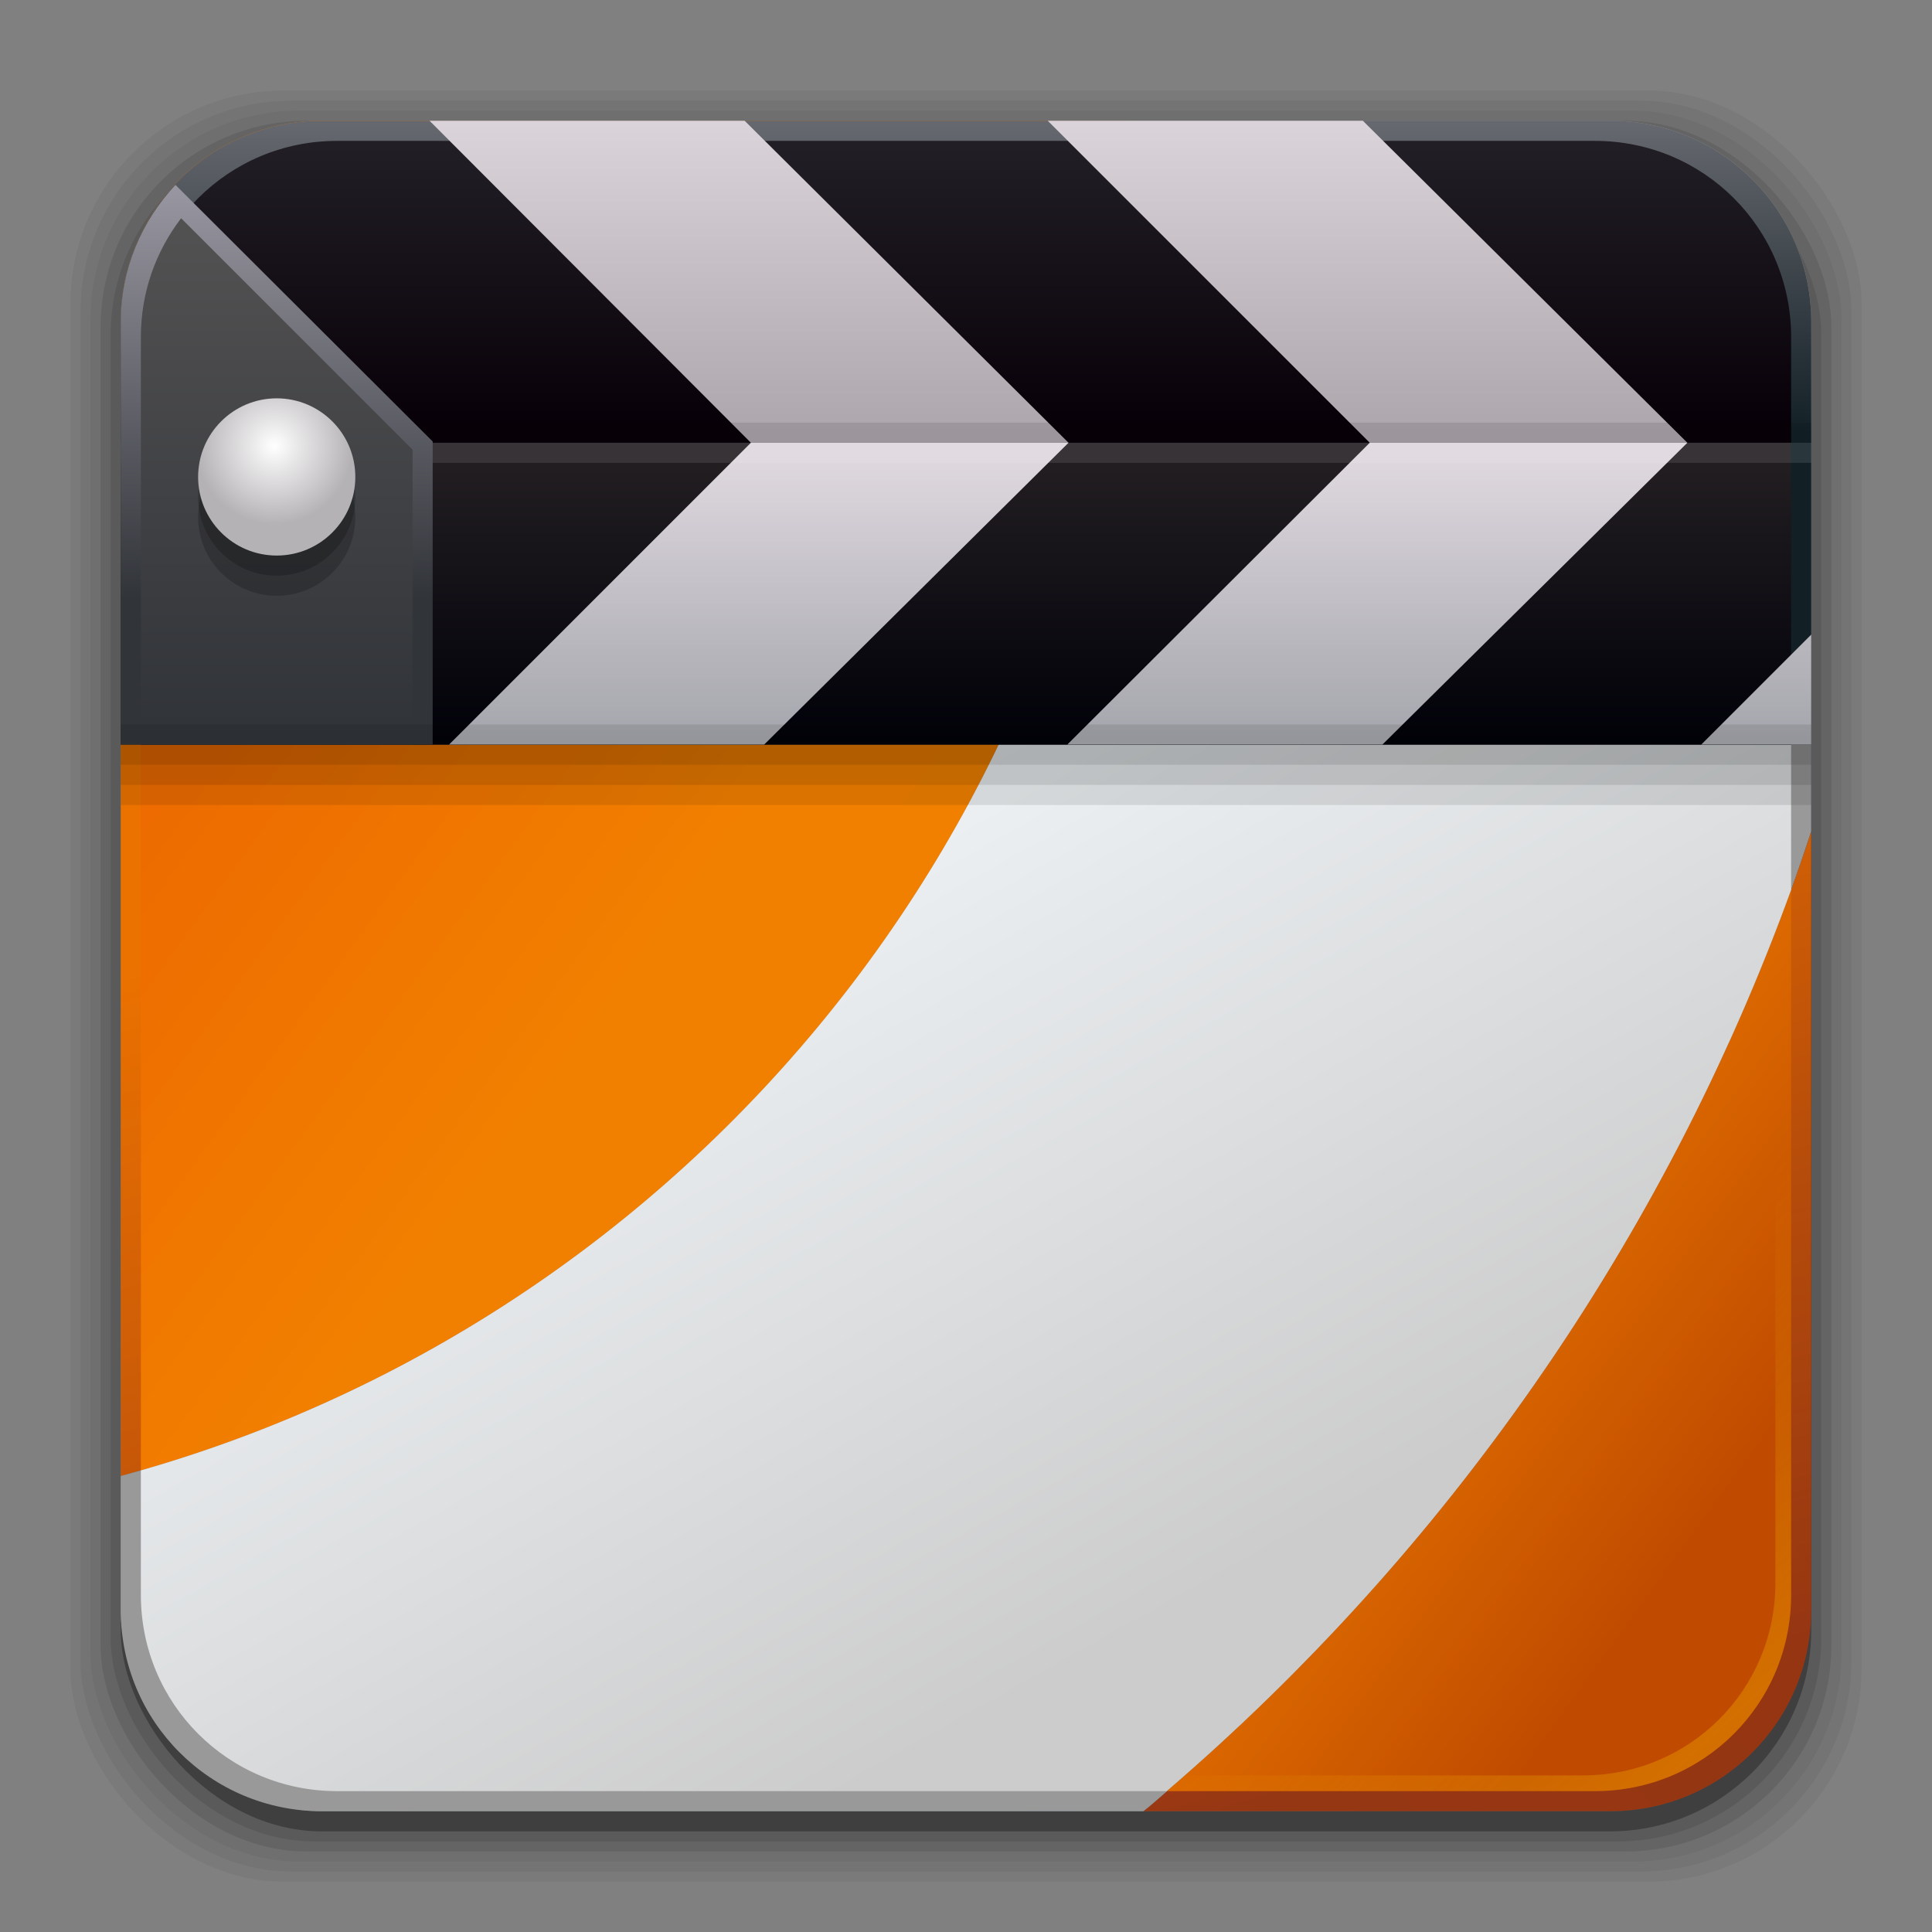<?xml version="1.0" encoding="UTF-8" standalone="no"?>
<!-- Created with Inkscape (http://www.inkscape.org/) -->

<svg
   xmlns:dc="http://purl.org/dc/elements/1.1/"
   xmlns:cc="http://creativecommons.org/ns#"
   xmlns:rdf="http://www.w3.org/1999/02/22-rdf-syntax-ns#"
   xmlns:svg="http://www.w3.org/2000/svg"
   xmlns="http://www.w3.org/2000/svg"
   xmlns:xlink="http://www.w3.org/1999/xlink"
   xmlns:sodipodi="http://sodipodi.sourceforge.net/DTD/sodipodi-0.dtd"
   xmlns:inkscape="http://www.inkscape.org/namespaces/inkscape"
   width="96"
   height="96"
   id="svg2"
   version="1.1"
   inkscape:version="0.48.4 r9939"
   sodipodi:docname="vlc.svg">
  <rect width="100%" height="100%" fill="#808080" stroke="none"/>
  <defs
     id="defs4">
    <linearGradient
       inkscape:collect="always"
       id="linearGradient5218">
      <stop
         style="stop-color:#000000;stop-opacity:0"
         offset="0"
         id="stop5220" />
      <stop
         id="stop5226"
         offset="0.825"
         style="stop-color:#000000;stop-opacity:0" />
      <stop
         style="stop-color:#000000;stop-opacity:1"
         offset="1"
         id="stop5222" />
    </linearGradient>
    <linearGradient
       inkscape:collect="always"
       id="linearGradient5206">
      <stop
         style="stop-color:#c04b00;stop-opacity:1"
         offset="0"
         id="stop5208" />
      <stop
         id="stop5210"
         offset="0.297"
         style="stop-color:#ef7d00;stop-opacity:1;" />
      <stop
         id="stop5212"
         offset="0.706"
         style="stop-color:#f28000;stop-opacity:1" />
      <stop
         style="stop-color:#ed6b00;stop-opacity:1"
         offset="1"
         id="stop5214" />
    </linearGradient>
    <linearGradient
       inkscape:collect="always"
       id="linearGradient5184">
      <stop
         style="stop-color:#ffc400;stop-opacity:1;"
         offset="0"
         id="stop5186" />
      <stop
         style="stop-color:#ffc400;stop-opacity:0;"
         offset="1"
         id="stop5188" />
    </linearGradient>
    <linearGradient
       id="linearGradient5165"
       inkscape:collect="always">
      <stop
         id="stop5167"
         offset="0"
         style="stop-color:#b04100;stop-opacity:1" />
      <stop
         style="stop-color:#ef7d00;stop-opacity:1;"
         offset="0.383"
         id="stop5173" />
      <stop
         style="stop-color:#f28000;stop-opacity:1"
         offset="0.706"
         id="stop5171" />
      <stop
         id="stop5169"
         offset="1"
         style="stop-color:#ed6b00;stop-opacity:1" />
    </linearGradient>
    <linearGradient
       inkscape:collect="always"
       id="linearGradient5154">
      <stop
         style="stop-color:#9a340f;stop-opacity:0.953"
         offset="0"
         id="stop5156" />
      <stop
         style="stop-color:#ec7200;stop-opacity:1"
         offset="1"
         id="stop5158" />
    </linearGradient>
    <linearGradient
       inkscape:collect="always"
       id="linearGradient5145">
      <stop
         style="stop-color:#cccccc;stop-opacity:1"
         offset="0"
         id="stop5147" />
      <stop
         style="stop-color:#edf1f4;stop-opacity:1"
         offset="1"
         id="stop5149" />
    </linearGradient>
    <linearGradient
       inkscape:collect="always"
       id="linearGradient3413">
      <stop
         style="stop-color:#ffffff;stop-opacity:1;"
         offset="0"
         id="stop3415" />
      <stop
         style="stop-color:#b5b2b5;stop-opacity:1"
         offset="1"
         id="stop3417" />
    </linearGradient>
    <linearGradient
       inkscape:collect="always"
       id="linearGradient3385">
      <stop
         style="stop-color:#313439;stop-opacity:1"
         offset="0"
         id="stop3387" />
      <stop
         style="stop-color:#525152;stop-opacity:1"
         offset="1"
         id="stop3389" />
    </linearGradient>
    <linearGradient
       inkscape:collect="always"
       id="linearGradient3352">
      <stop
         style="stop-color:#313439;stop-opacity:1"
         offset="0"
         id="stop3354" />
      <stop
         style="stop-color:#bbb8c4;stop-opacity:1"
         offset="1"
         id="stop3356" />
    </linearGradient>
    <linearGradient
       id="linearGradient3283"
       inkscape:collect="always">
      <stop
         id="stop3285"
         offset="0"
         style="stop-color:#ada6ad;stop-opacity:1" />
      <stop
         id="stop3287"
         offset="1"
         style="stop-color:#ded7de;stop-opacity:1" />
    </linearGradient>
    <linearGradient
       inkscape:collect="always"
       id="linearGradient3273">
      <stop
         style="stop-color:#ada6ad;stop-opacity:1"
         offset="0"
         id="stop3275" />
      <stop
         style="stop-color:#ded7de;stop-opacity:1"
         offset="1"
         id="stop3277" />
    </linearGradient>
    <linearGradient
       id="linearGradient3267"
       inkscape:collect="always">
      <stop
         id="stop3269"
         offset="0"
         style="stop-color:#a5a6ad;stop-opacity:1" />
      <stop
         id="stop3271"
         offset="1"
         style="stop-color:#ded7de;stop-opacity:1" />
    </linearGradient>
    <linearGradient
       id="linearGradient3261"
       inkscape:collect="always">
      <stop
         id="stop3263"
         offset="0"
         style="stop-color:#a5a6ad;stop-opacity:1" />
      <stop
         id="stop3265"
         offset="1"
         style="stop-color:#ded7de;stop-opacity:1" />
    </linearGradient>
    <linearGradient
       inkscape:collect="always"
       id="linearGradient3249">
      <stop
         style="stop-color:#a5a6ad;stop-opacity:1"
         offset="0"
         id="stop3251" />
      <stop
         style="stop-color:#ded7de;stop-opacity:1"
         offset="1"
         id="stop3253" />
    </linearGradient>
    <linearGradient
       inkscape:collect="always"
       id="linearGradient3225">
      <stop
         style="stop-color:#d6f3f7;stop-opacity:1"
         offset="0"
         id="stop3227" />
      <stop
         id="stop3229"
         offset="0.435"
         style="stop-color:#95d3df;stop-opacity:1" />
      <stop
         style="stop-color:#184d80;stop-opacity:1"
         offset="1"
         id="stop3231" />
    </linearGradient>
    <linearGradient
       id="linearGradient3219"
       inkscape:collect="always">
      <stop
         id="stop3221"
         offset="0"
         style="stop-color:#080008;stop-opacity:1" />
      <stop
         id="stop3223"
         offset="1"
         style="stop-color:#221f26;stop-opacity:1" />
    </linearGradient>
    <linearGradient
       inkscape:collect="always"
       id="linearGradient3209">
      <stop
         style="stop-color:#000008;stop-opacity:1"
         offset="0"
         id="stop3211" />
      <stop
         style="stop-color:#211d21;stop-opacity:1"
         offset="1"
         id="stop3213" />
    </linearGradient>
    <linearGradient
       id="linearGradient3199"
       inkscape:collect="always">
      <stop
         id="stop3201"
         offset="0"
         style="stop-color:#122026;stop-opacity:1" />
      <stop
         id="stop3203"
         offset="1"
         style="stop-color:#6b6d73;stop-opacity:1" />
    </linearGradient>
    <linearGradient
       inkscape:collect="always"
       id="linearGradient3222">
      <stop
         style="stop-color:#de005a;stop-opacity:1"
         offset="0"
         id="stop3224" />
      <stop
         style="stop-color:#a30444;stop-opacity:1"
         offset="1"
         id="stop3226" />
    </linearGradient>
    <linearGradient
       id="linearGradient3076"
       inkscape:collect="always">
      <stop
         id="stop3078"
         offset="0"
         style="stop-color:#ffe7f7;stop-opacity:1" />
      <stop
         id="stop3080"
         offset="1"
         style="stop-color:#ffc3ef;stop-opacity:1" />
    </linearGradient>
    <linearGradient
       inkscape:collect="always"
       id="linearGradient3048">
      <stop
         style="stop-color:#c16d16;stop-opacity:1"
         offset="0"
         id="stop3050" />
      <stop
         style="stop-color:#ff8e31;stop-opacity:1"
         offset="1"
         id="stop3052" />
    </linearGradient>
    <linearGradient
       inkscape:collect="always"
       id="linearGradient3119">
      <stop
         style="stop-color:#92948f;stop-opacity:0"
         offset="0"
         id="stop3121" />
      <stop
         id="stop3123"
         offset="0.428"
         style="stop-color:#9b9e98;stop-opacity:1" />
      <stop
         style="stop-color:#939690;stop-opacity:0"
         offset="1"
         id="stop3125" />
    </linearGradient>
    <linearGradient
       id="linearGradient3073"
       inkscape:collect="always">
      <stop
         id="stop3075"
         offset="0"
         style="stop-color:#ffffff;stop-opacity:0" />
      <stop
         style="stop-color:#ffffff;stop-opacity:1"
         offset="0.459"
         id="stop3085" />
      <stop
         id="stop3083"
         offset="1"
         style="stop-color:#ffffff;stop-opacity:0" />
    </linearGradient>
    <linearGradient
       inkscape:collect="always"
       id="linearGradient3047">
      <stop
         style="stop-color:#000000;stop-opacity:1"
         offset="0"
         id="stop3049" />
      <stop
         id="stop3055"
         offset="0.061"
         style="stop-color:#1a1a1a;stop-opacity:1" />
      <stop
         style="stop-color:#333333;stop-opacity:1"
         offset="0.165"
         id="stop3057" />
      <stop
         id="stop3059"
         offset="0.554"
         style="stop-color:#4d4d4d;stop-opacity:1" />
      <stop
         style="stop-color:#999999;stop-opacity:1"
         offset="1"
         id="stop3051" />
    </linearGradient>
    <linearGradient
       id="linearGradient3041"
       inkscape:collect="always">
      <stop
         id="stop3043"
         offset="0"
         style="stop-color:#1a1a1a;stop-opacity:1" />
      <stop
         id="stop3045"
         offset="1"
         style="stop-color:#808080;stop-opacity:1" />
    </linearGradient>
    <linearGradient
       inkscape:collect="always"
       id="linearGradient3029">
      <stop
         style="stop-color:#333333;stop-opacity:1"
         offset="0"
         id="stop3031" />
      <stop
         style="stop-color:#e0e0dd;stop-opacity:0;"
         offset="1"
         id="stop3033" />
    </linearGradient>
    <linearGradient
       inkscape:collect="always"
       xlink:href="#linearGradient3029"
       id="linearGradient3035"
       x1="35.355"
       y1="1030.362"
       x2="35.355"
       y2="975.333"
       gradientUnits="userSpaceOnUse"
       gradientTransform="matrix(1.164,0,0,1.164,-7.863,-164.236)" />
    <linearGradient
       inkscape:collect="always"
       xlink:href="#linearGradient3041"
       id="linearGradient3039"
       gradientUnits="userSpaceOnUse"
       x1="35.355"
       y1="1030.362"
       x2="35.355"
       y2="975.333"
       gradientTransform="matrix(1.122,0,0,1.122,-5.85,-122.188)" />
    <linearGradient
       inkscape:collect="always"
       xlink:href="#linearGradient3047"
       id="linearGradient3053"
       x1="40"
       y1="1043.434"
       x2="39.286"
       y2="972.333"
       gradientUnits="userSpaceOnUse" />
    <linearGradient
       inkscape:collect="always"
       xlink:href="#linearGradient3073"
       id="linearGradient3113"
       gradientUnits="userSpaceOnUse"
       gradientTransform="translate(0,-956.362)"
       x1="14.869"
       y1="978.904"
       x2="24.527"
       y2="969.247" />
    <linearGradient
       inkscape:collect="always"
       xlink:href="#linearGradient3073"
       id="linearGradient3115"
       gradientUnits="userSpaceOnUse"
       gradientTransform="matrix(-1,0,0,1,96,-956.362)"
       x1="15.152"
       y1="978.621"
       x2="26.264"
       y2="967.509" />
    <linearGradient
       inkscape:collect="always"
       xlink:href="#linearGradient3119"
       id="linearGradient3117"
       gradientUnits="userSpaceOnUse"
       gradientTransform="translate(0,-956.362)"
       x1="13.132"
       y1="980.641"
       x2="25.55"
       y2="967.866" />
    <linearGradient
       inkscape:collect="always"
       xlink:href="#linearGradient3119"
       id="linearGradient3129"
       gradientUnits="userSpaceOnUse"
       gradientTransform="matrix(-1,0,0,1,96,0)"
       x1="13.132"
       y1="980.641"
       x2="25.55"
       y2="967.866" />
    <linearGradient
       inkscape:collect="always"
       xlink:href="#linearGradient3048"
       id="linearGradient3054"
       x1="49.268"
       y1="996.573"
       x2="49.268"
       y2="1045.863"
       gradientUnits="userSpaceOnUse" />
    <linearGradient
       inkscape:collect="always"
       xlink:href="#linearGradient3048"
       id="linearGradient3058"
       x1="115.803"
       y1="985.472"
       x2="115.803"
       y2="1033.554"
       gradientUnits="userSpaceOnUse" />
    <linearGradient
       inkscape:collect="always"
       xlink:href="#linearGradient3222"
       id="linearGradient3055"
       gradientUnits="userSpaceOnUse"
       x1="115.803"
       y1="985.472"
       x2="115.803"
       y2="1025.364"
       gradientTransform="matrix(1.414,0,0,1.414,-119.787,-419.055)" />
    <linearGradient
       inkscape:collect="always"
       xlink:href="#linearGradient3076"
       id="linearGradient3086"
       gradientUnits="userSpaceOnUse"
       gradientTransform="matrix(1.414,0,0,1.414,-119.787,-417.126)"
       x1="115.803"
       y1="985.472"
       x2="115.803"
       y2="1025.364" />
    <linearGradient
       inkscape:collect="always"
       xlink:href="#linearGradient3076"
       id="linearGradient3091"
       gradientUnits="userSpaceOnUse"
       gradientTransform="matrix(1.414,0,0,1.414,-119.787,-418.126)"
       x1="115.803"
       y1="985.472"
       x2="115.803"
       y2="1025.364" />
    <linearGradient
       inkscape:collect="always"
       xlink:href="#linearGradient3076"
       id="linearGradient3093"
       gradientUnits="userSpaceOnUse"
       gradientTransform="matrix(1.414,0,0,1.414,-119.787,-1375.417)"
       x1="115.803"
       y1="985.472"
       x2="115.803"
       y2="1025.364" />
    <linearGradient
       inkscape:collect="always"
       xlink:href="#linearGradient3225"
       id="linearGradient3155"
       gradientUnits="userSpaceOnUse"
       x1="12.851"
       y1="1044.125"
       x2="69.694"
       y2="989.642" />
    <linearGradient
       inkscape:collect="always"
       xlink:href="#linearGradient3209"
       id="linearGradient3215"
       x1="52.891"
       y1="995.124"
       x2="52.891"
       y2="980.244"
       gradientUnits="userSpaceOnUse"
       gradientTransform="matrix(1,0,0,0.938,0,60.21)" />
    <linearGradient
       inkscape:collect="always"
       xlink:href="#linearGradient3219"
       id="linearGradient3217"
       x1="49.087"
       y1="22.098"
       x2="49.087"
       y2="7.789"
       gradientUnits="userSpaceOnUse"
       gradientTransform="translate(0,-1)" />
    <linearGradient
       inkscape:collect="always"
       xlink:href="#linearGradient3249"
       id="linearGradient3255"
       x1="64.483"
       y1="994.038"
       x2="64.483"
       y2="980.267"
       gradientUnits="userSpaceOnUse"
       gradientTransform="translate(0,-957.362)" />
    <linearGradient
       inkscape:collect="always"
       xlink:href="#linearGradient3267"
       id="linearGradient3257"
       x1="64.483"
       y1="994.038"
       x2="64.483"
       y2="980.267"
       gradientUnits="userSpaceOnUse"
       gradientTransform="translate(0,-957.362)" />
    <linearGradient
       inkscape:collect="always"
       xlink:href="#linearGradient3261"
       id="linearGradient3259"
       x1="64.483"
       y1="994.038"
       x2="64.483"
       y2="980.267"
       gradientUnits="userSpaceOnUse"
       gradientTransform="translate(0,-957.362)" />
    <linearGradient
       inkscape:collect="always"
       xlink:href="#linearGradient3273"
       id="linearGradient3279"
       x1="40.574"
       y1="978.823"
       x2="40.574"
       y2="962.158"
       gradientUnits="userSpaceOnUse"
       gradientTransform="translate(0,-957.362)" />
    <linearGradient
       inkscape:collect="always"
       xlink:href="#linearGradient3283"
       id="linearGradient3324"
       gradientUnits="userSpaceOnUse"
       gradientTransform="translate(0,-957.362)"
       x1="40.574"
       y1="978.823"
       x2="40.574"
       y2="962.158" />
    <linearGradient
       inkscape:collect="always"
       xlink:href="#linearGradient3199"
       id="linearGradient3346"
       gradientUnits="userSpaceOnUse"
       gradientTransform="translate(0,-957.362)"
       x1="58.101"
       y1="978.898"
       x2="58.101"
       y2="962.472" />
    <linearGradient
       inkscape:collect="always"
       xlink:href="#linearGradient3385"
       id="linearGradient3391"
       x1="14.128"
       y1="36.045"
       x2="14.128"
       y2="11.586"
       gradientUnits="userSpaceOnUse" />
    <linearGradient
       inkscape:collect="always"
       xlink:href="#linearGradient3352"
       id="linearGradient3393"
       gradientUnits="userSpaceOnUse"
       x1="11.955"
       y1="29.718"
       x2="11.955"
       y2="2.513" />
    <radialGradient
       inkscape:collect="always"
       xlink:href="#linearGradient3413"
       id="radialGradient3419"
       cx="-3.76"
       cy="21.906"
       fx="-3.76"
       fy="21.906"
       r="3.906"
       gradientUnits="userSpaceOnUse"
       gradientTransform="matrix(0.721,-0.689,0.69,0.723,-16.173,3.471)" />
    <linearGradient
       inkscape:collect="always"
       xlink:href="#linearGradient3052-3"
       id="linearGradient3152-4"
       gradientUnits="userSpaceOnUse"
       gradientTransform="translate(0,-2.6171874e-6)"
       x1="83.325"
       y1="996.961"
       x2="55.423"
       y2="1043.389" />
    <linearGradient
       inkscape:collect="always"
       id="linearGradient3052-3">
      <stop
         style="stop-color:#104d7b;stop-opacity:1"
         offset="0"
         id="stop3054-0" />
      <stop
         id="stop3058-6"
         offset="0.612"
         style="stop-color:#5ab2d6;stop-opacity:1" />
      <stop
         style="stop-color:#d6ebf7;stop-opacity:1"
         offset="1"
         id="stop3056-2" />
    </linearGradient>
    <linearGradient
       inkscape:collect="always"
       xlink:href="#linearGradient5145"
       id="linearGradient5151"
       x1="46.908"
       y1="1042.804"
       x2="26.533"
       y2="1006.424"
       gradientUnits="userSpaceOnUse" />
    <linearGradient
       inkscape:collect="always"
       xlink:href="#linearGradient5206"
       id="linearGradient5160"
       x1="78.974"
       y1="83.683"
       x2="11.311"
       y2="34.635"
       gradientUnits="userSpaceOnUse" />
    <linearGradient
       inkscape:collect="always"
       xlink:href="#linearGradient5154"
       id="linearGradient5163"
       gradientUnits="userSpaceOnUse"
       gradientTransform="translate(0,-956.362)"
       x1="66.226"
       y1="1045.093"
       x2="50.707"
       y2="991.33" />
    <linearGradient
       inkscape:collect="always"
       xlink:href="#linearGradient5165"
       id="linearGradient5179"
       gradientUnits="userSpaceOnUse"
       x1="78.974"
       y1="81.872"
       x2="11.311"
       y2="34.635"
       gradientTransform="matrix(0.981,0,0,0.981,0.9,957.262)" />
    <linearGradient
       inkscape:collect="always"
       xlink:href="#linearGradient5165"
       id="linearGradient5181"
       gradientUnits="userSpaceOnUse"
       x1="78.974"
       y1="81.872"
       x2="11.311"
       y2="34.635" />
    <linearGradient
       inkscape:collect="always"
       xlink:href="#linearGradient5184"
       id="linearGradient5190"
       x1="84.573"
       y1="86.778"
       x2="71.915"
       y2="73.187"
       gradientUnits="userSpaceOnUse" />
    <linearGradient
       inkscape:collect="always"
       xlink:href="#linearGradient5184"
       id="linearGradient5194"
       gradientUnits="userSpaceOnUse"
       x1="84.573"
       y1="86.778"
       x2="66.023"
       y2="16.576"
       gradientTransform="matrix(0.981,0,0,0.981,0.9,957.262)" />
    <radialGradient
       inkscape:collect="always"
       xlink:href="#linearGradient5218"
       id="radialGradient5224"
       cx="-2.089"
       cy="39.698"
       fx="-2.089"
       fy="39.698"
       r="24.641"
       gradientTransform="matrix(0,2.552,-3.12,4.4901332e-6,109.242,26.789)"
       gradientUnits="userSpaceOnUse" />
  </defs>
  <sodipodi:namedview
     id="base"
     pagecolor="#ffffff"
     bordercolor="#666666"
     borderopacity="1.0"
     inkscape:pageopacity="0.0"
     inkscape:pageshadow="2"
     inkscape:zoom="1.3802083"
     inkscape:cx="-71.982996"
     inkscape:cy="108.59299"
     inkscape:document-units="px"
     inkscape:current-layer="layer1"
     showgrid="false"
     inkscape:window-width="1364"
     inkscape:window-height="711"
     inkscape:window-x="0"
     inkscape:window-y="27"
     inkscape:window-maximized="1"
     showguides="true"
     inkscape:guide-bbox="true" />
  <g
     inkscape:label="Layer 1"
     inkscape:groupmode="layer"
     id="layer1"
     transform="translate(0,-956.362)">
    <rect
       ry="10"
       rx="10"
       y="962.362"
       x="6"
       height="84"
       width="84"
       id="rect4908"
       style="fill:url(#linearGradient3155);fill-opacity:1;stroke:none" />
    <g
       id="g3033"
       transform="translate(0,-1)">
      <rect
         ry="10.595"
         rx="10.595"
         y="961.862"
         x="3.5"
         height="89"
         width="89"
         id="rect3826"
         style="opacity:0.05;fill:#000000;fill-opacity:1;stroke:none" />
      <rect
         style="opacity:0.05;fill:#000000;fill-opacity:1;stroke:none"
         id="rect3824"
         width="88"
         height="88"
         x="4"
         y="962.362"
         rx="10.476"
         ry="10.476" />
      <rect
         ry="10.357"
         rx="10.357"
         y="962.862"
         x="4.5"
         height="87"
         width="87"
         id="rect3822"
         style="opacity:0.05;fill:#000000;fill-opacity:1;stroke:none" />
      <rect
         style="opacity:0.1;fill:#000000;fill-opacity:1;stroke:none"
         id="rect3820"
         width="86"
         height="86"
         x="5"
         y="963.362"
         rx="10.238"
         ry="10.238" />
      <rect
         ry="10.119"
         rx="10.119"
         y="963.862"
         x="5.5"
         height="85"
         width="85"
         id="rect3818"
         style="opacity:0.1;fill:#000000;fill-opacity:1;stroke:none" />
      <rect
         style="opacity:0.3;fill:#000000;fill-opacity:1;stroke:none"
         id="rect3131"
         width="84"
         height="84"
         x="6"
         y="964.362"
         rx="10"
         ry="10" />
    </g>
    <path
       style="fill:url(#linearGradient5163);fill-opacity:1;stroke:none"
       d="M 16 6 C 10.46 6 6 10.46 6 16 L 6 73.344 C 34.976 65.514 56.281 39.045 56.281 7.594 C 56.281 7.059 56.262 6.532 56.25 6 L 16 6 z M 90 41.312 C 83.644 60.525 72.017 77.324 56.812 90 L 80 90 C 85.54 90 90 85.54 90 80 L 90 41.312 z "
       id="rect4906"
       transform="translate(0,956.362)" />
    <path
       style="fill:#999999;fill-opacity:1;stroke:none"
       d="M 56.25 6 C 56.262 6.532 56.281 7.059 56.281 7.594 C 56.281 39.045 34.976 65.514 6 73.344 L 6 80 C 6 85.54 10.46 90 16 90 L 56.812 90 C 56.916 89.914 57.022 89.837 57.125 89.75 C 57.537 89.404 57.938 89.039 58.344 88.688 C 58.771 88.318 59.204 87.939 59.625 87.562 C 59.846 87.365 60.062 87.168 60.281 86.969 C 60.976 86.337 61.666 85.712 62.344 85.062 C 62.902 84.528 63.454 83.984 64 83.438 C 64.327 83.111 64.646 82.768 64.969 82.438 C 65.831 81.552 66.699 80.664 67.531 79.75 C 67.541 79.739 67.553 79.73 67.562 79.719 C 68.378 78.821 69.184 77.893 69.969 76.969 C 70.294 76.585 70.617 76.201 70.938 75.812 C 71.408 75.243 71.854 74.673 72.312 74.094 C 72.386 74.001 72.458 73.906 72.531 73.812 C 73.223 72.932 73.898 72.027 74.562 71.125 C 75.297 70.128 76.019 69.117 76.719 68.094 C 76.841 67.915 76.972 67.742 77.094 67.562 C 77.664 66.718 78.234 65.862 78.781 65 C 79.446 63.952 80.089 62.885 80.719 61.812 C 80.884 61.531 81.056 61.252 81.219 60.969 C 81.679 60.168 82.122 59.376 82.562 58.562 C 82.944 57.856 83.321 57.153 83.688 56.438 C 83.888 56.046 84.085 55.644 84.281 55.25 C 84.471 54.868 84.658 54.479 84.844 54.094 C 85.204 53.346 85.532 52.601 85.875 51.844 C 85.89 51.81 85.922 51.784 85.938 51.75 C 86.438 50.643 86.911 49.533 87.375 48.406 C 87.853 47.245 88.312 46.056 88.75 44.875 C 88.8 44.739 88.856 44.605 88.906 44.469 C 89.29 43.421 89.649 42.375 90 41.312 L 90 16 C 90 10.46 85.54 6 80 6 L 56.25 6 z "
       transform="translate(0,956.362)"
       id="path4949" />
    <path
       style="fill:url(#linearGradient5160);fill-opacity:1;stroke:none"
       d="M 16.75 7 C 11.342 7 7 11.342 7 16.75 L 7 73.062 C 35.462 64.898 56.281 38.68 56.281 7.594 C 56.281 7.394 56.252 7.199 56.25 7 L 16.75 7 z M 89 44.219 C 82.64 61.725 71.833 77.101 57.969 89 L 79.25 89 C 84.658 89 89 84.658 89 79.25 L 89 44.219 z "
       id="rect3034-3"
       transform="translate(0,956.362)" />
    <path
       style="fill:url(#linearGradient5190);fill-opacity:1;stroke:none;opacity:0.3"
       d="M 16.75 7 C 11.342 7 7 11.342 7 16.75 L 7 73.062 C 13.401 71.226 19.397 68.45 24.875 64.938 C 19.619 68.25 13.891 70.841 7.781 72.594 L 7.781 17.344 C 7.781 12.037 12.037 7.781 17.344 7.781 L 56.094 7.781 C 56.095 7.977 56.125 8.148 56.125 8.344 C 56.125 13.11 55.636 17.766 54.688 22.25 C 55.725 17.525 56.281 12.63 56.281 7.594 C 56.281 7.394 56.252 7.199 56.25 7 L 16.75 7 z M 54.688 22.25 C 54.498 23.147 54.288 24.023 54.062 24.906 C 54.293 24.028 54.492 23.142 54.688 22.25 z M 24.875 64.938 C 25.619 64.46 26.37 63.974 27.094 63.469 C 26.363 63.971 25.626 64.464 24.875 64.938 z M 89 44.219 C 88.752 44.903 88.481 45.573 88.219 46.25 L 88.219 78.656 C 88.219 83.963 83.963 88.219 78.656 88.219 L 58.844 88.219 C 58.55 88.476 58.265 88.746 57.969 89 L 79.25 89 C 84.658 89 89 84.658 89 79.25 L 89 44.219 z "
       id="path5175"
       transform="translate(0,956.362)" />
    <path
       style="fill:url(#linearGradient5151);fill-opacity:1;stroke:none"
       d="m 56.25,963.362 c 0.002,0.199 0.031,0.394 0.031,0.594 0,31.086 -20.82,57.304 -49.281,65.469 l 0,6.188 c 0,5.408 4.342,9.75 9.75,9.75 l 41.219,0 C 71.833,1033.463 82.64,1018.087 89,1000.581 l 0,-27.469 c 0,-5.408 -4.342,-9.75 -9.75,-9.75 l -23,0 z"
       id="rect3034"
       inkscape:connector-curvature="0" />
    <path
       style="fill:url(#linearGradient3346);fill-opacity:1;stroke:none"
       d="M 16 6 C 10.46 6 6 10.46 6 16 L 6 22 L 6 37 L 90 37 L 90 22 L 90 16 C 90 10.46 85.54 6 80 6 L 16 6 z "
       transform="translate(0,956.362)"
       id="rect3180" />
    <path
       style="fill:url(#linearGradient3217);fill-opacity:1;stroke:none"
       d="M 16.75 7 C 11.342 7 7 11.342 7 16.75 L 7 22 L 89 22 L 89 16.75 C 89 11.342 84.658 7 79.25 7 L 16.75 7 z "
       transform="translate(0,956.362)"
       id="rect3166" />
    <rect
       ry="0"
       rx="0"
       y="978.362"
       x="7"
       height="15"
       width="82"
       id="rect3205"
       style="fill:url(#linearGradient3215);fill-opacity:1;stroke:none" />
    <path
       style="fill:url(#linearGradient3324);fill-opacity:1;stroke:none"
       d="M 21.344 6 L 37.312 22 L 53.094 22 L 37 6 L 21.344 6 z "
       transform="translate(0,956.362)"
       id="path3235" />
    <path
       style="fill:url(#linearGradient3279);fill-opacity:1;stroke:none"
       d="M 52.062 6 L 68.062 22 L 83.844 22 L 67.719 6 L 52.062 6 z "
       transform="translate(0,956.362)"
       id="path3239" />
    <rect
       style="opacity:0.1;fill:#000000;fill-opacity:1;stroke:none"
       id="rect3395"
       width="84"
       height="1"
       x="6"
       y="977.362"
       rx="0"
       ry="0" />
    <path
       style="fill:url(#linearGradient3257);fill-opacity:1;stroke:none"
       d="M 68.062 22 L 53.031 37 L 68.688 37 L 83.844 22 L 68.062 22 z "
       transform="translate(0,956.362)"
       id="path3241" />
    <path
       style="fill:url(#linearGradient3255);fill-opacity:1;stroke:none"
       d="M 37.312 22 L 22.312 37 L 37.969 37 L 53.094 22 L 37.312 22 z "
       transform="translate(0,956.362)"
       id="path3243" />
    <rect
       ry="0"
       rx="0"
       y="978.362"
       x="6"
       height="1"
       width="84"
       id="rect3233"
       style="opacity:0.1;fill:#ffffff;fill-opacity:1;stroke:none" />
    <path
       style="fill:url(#linearGradient3259);fill-opacity:1;stroke:none"
       d="M 90 31.531 L 84.531 37 L 90 37 L 90 31.531 z "
       transform="translate(0,956.362)"
       id="path3245" />
    <g
       id="g3328"
       transform="translate(0,1)">
      <rect
         style="opacity:0.1;fill:#000000;fill-opacity:1;stroke:none"
         id="rect3304"
         width="84"
         height="3"
         x="6"
         y="992.362"
         rx="0"
         ry="0" />
      <rect
         ry="0"
         rx="0"
         y="992.362"
         x="6"
         height="2"
         width="84"
         id="rect3306"
         style="opacity:0.1;fill:#000000;fill-opacity:1;stroke:none" />
      <rect
         style="opacity:0.1;fill:#000000;fill-opacity:1;stroke:none"
         id="rect3308"
         width="84"
         height="1"
         x="6"
         y="992.362"
         rx="0"
         ry="0" />
    </g>
    <path
       style="fill:url(#linearGradient3393);stroke:none;fill-opacity:1"
       d="M 8.719 9.188 C 7.049 10.973 6 13.351 6 16 L 6 22 L 6 37 L 21.5 37 L 21.5 21.938 L 8.719 9.188 z "
       transform="translate(0,956.362)"
       id="path3342" />
    <path
       style="fill:url(#linearGradient3391);fill-opacity:1;stroke:none"
       d="M 9 10.844 C 7.746 12.482 7 14.515 7 16.75 L 7 22 L 7 37 L 20.5 37 L 20.5 22.344 L 9 10.844 z "
       id="path3364"
       transform="translate(0,956.362)" />
    <rect
       ry="0"
       rx="0"
       y="992.362"
       x="6"
       height="1"
       width="84"
       id="rect3397"
       style="opacity:0.1;fill:#000000;fill-opacity:1;stroke:none" />
    <path
       transform="translate(17.4,958.618)"
       d="m 0.256,23.443 c 0,2.157 -1.749,3.906 -3.906,3.906 -2.157,0 -3.906,-1.749 -3.906,-3.906 0,-2.157 1.749,-3.906 3.906,-3.906 2.157,0 3.906,1.749 3.906,3.906 z"
       sodipodi:ry="3.9064314"
       sodipodi:rx="3.9064314"
       sodipodi:cy="23.442837"
       sodipodi:cx="-3.6502721"
       id="path3401"
       style="opacity:0.2;fill:#000000;fill-opacity:1;stroke:none"
       sodipodi:type="arc" />
    <path
       sodipodi:type="arc"
       style="opacity:0.2;fill:#000000;fill-opacity:1;stroke:none"
       id="path3403"
       sodipodi:cx="-3.6502721"
       sodipodi:cy="23.442837"
       sodipodi:rx="3.9064314"
       sodipodi:ry="3.9064314"
       d="m 0.256,23.443 c 0,2.157 -1.749,3.906 -3.906,3.906 -2.157,0 -3.906,-1.749 -3.906,-3.906 0,-2.157 1.749,-3.906 3.906,-3.906 2.157,0 3.906,1.749 3.906,3.906 z"
       transform="translate(17.4,957.618)" />
    <path
       sodipodi:type="arc"
       style="fill:url(#radialGradient3419);fill-opacity:1;stroke:none"
       id="path3399"
       sodipodi:cx="-3.6502721"
       sodipodi:cy="23.442837"
       sodipodi:rx="3.9064314"
       sodipodi:ry="3.9064314"
       d="m 0.256,23.443 c 0,2.157 -1.749,3.906 -3.906,3.906 -2.157,0 -3.906,-1.749 -3.906,-3.906 0,-2.157 1.749,-3.906 3.906,-3.906 2.157,0 3.906,1.749 3.906,3.906 z"
       transform="translate(17.4,956.618)" />
  </g>
</svg>
